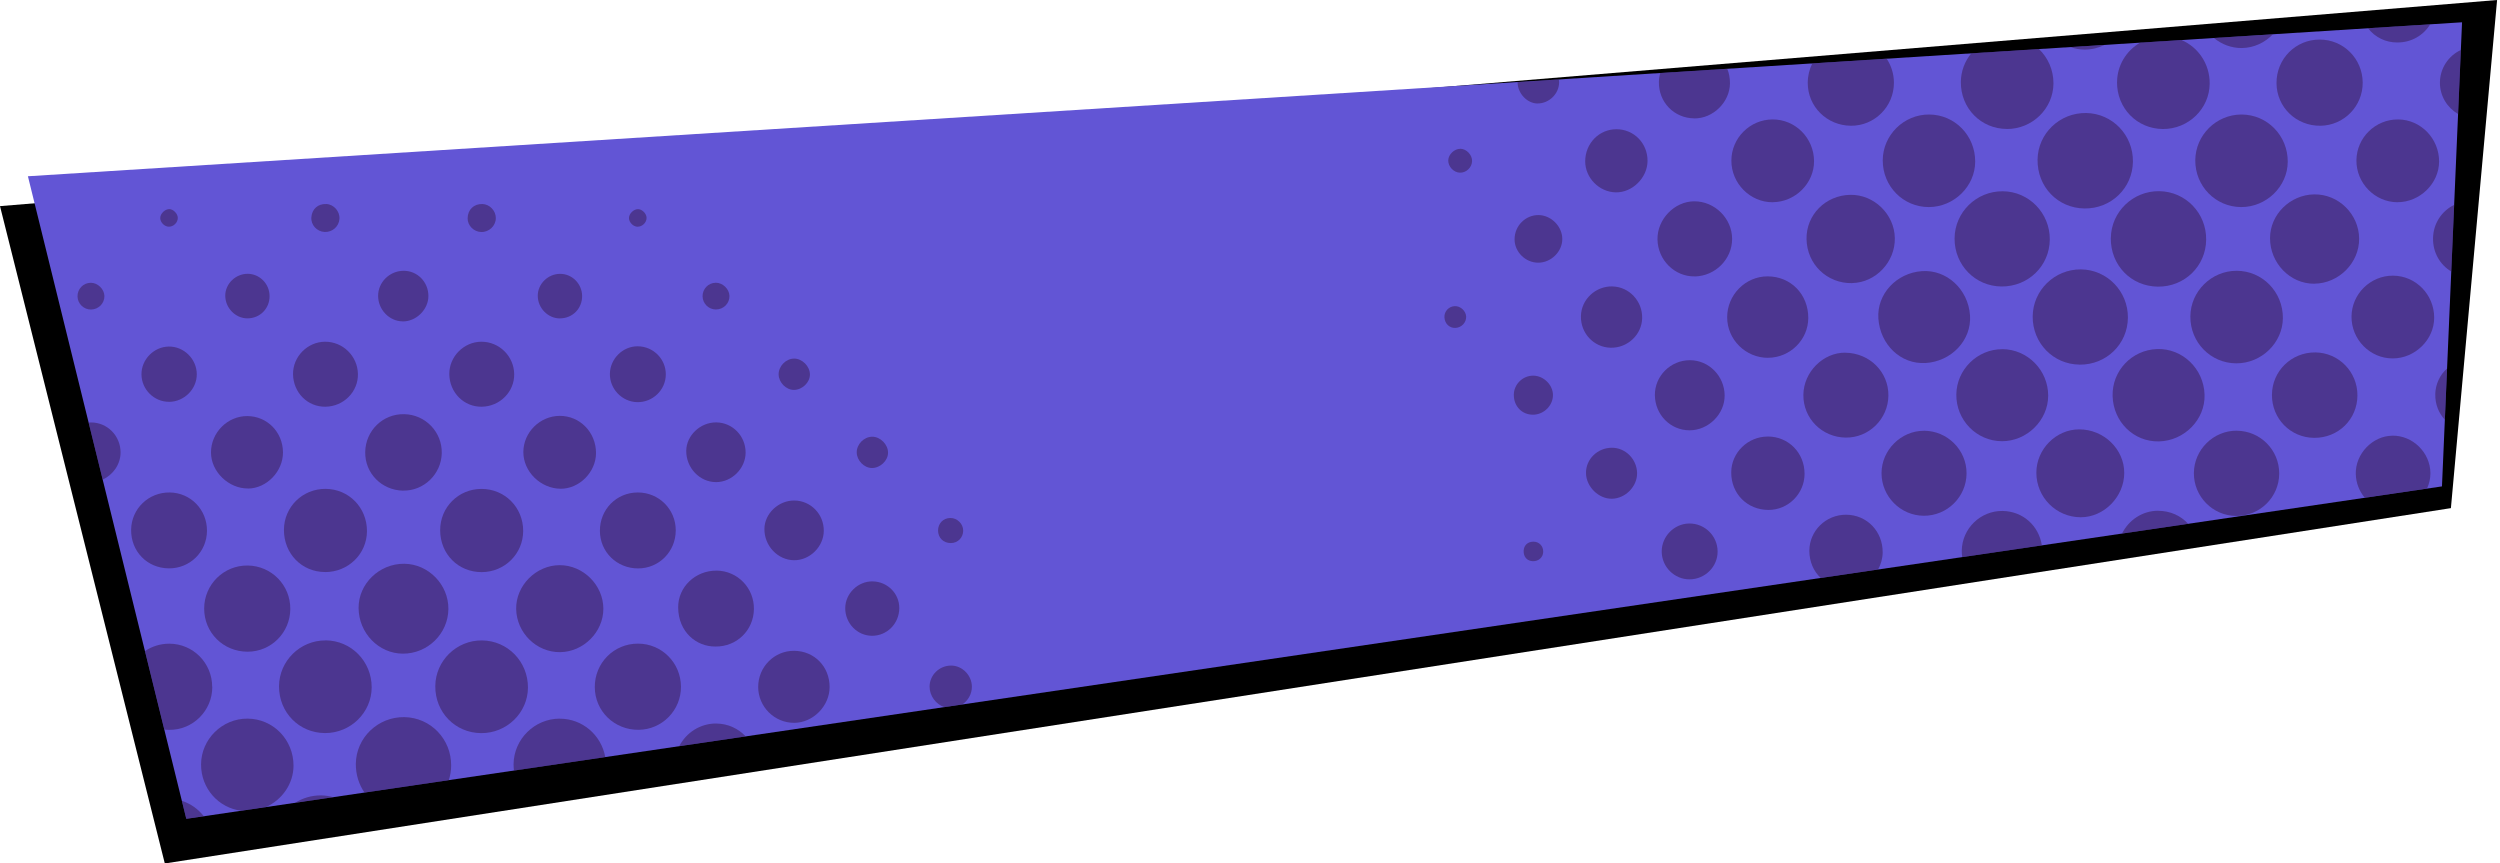 <?xml version="1.0" encoding="UTF-8"?><svg id="Label_SP-white" preserveAspectRatio="none" xmlns="http://www.w3.org/2000/svg" xmlns:xlink="http://www.w3.org/1999/xlink" viewBox="0 0 498 172"><defs><style>.cls-1{opacity:.5;}.cls-2,.cls-3,.cls-4{stroke-width:0px;}.cls-3{fill:#6255d5;}.cls-4{fill:#36174c;}</style><filter id="drop-shadow-1" filterUnits="userSpaceOnUse"><feOffset dx="-3" dy="3"/><feGaussianBlur result="blur" stdDeviation="0"/><feFlood flood-color="#fff" flood-opacity=".4"/><feComposite in2="blur" operator="in"/><feComposite in="SourceGraphic"/></filter></defs><g id="purple"><polygon id="bg" class="cls-2" points="488.22 101.22 32.83 172 0 41.06 497.42 0 488.22 101.22"/><polygon id="main" class="cls-3" points="486.44 96.89 37.11 163.11 5.56 35.11 490.44 4.44 486.44 96.89"/><g id="dots" class="cls-1"><path class="cls-4" d="m420.47,47.4c-.06,5.42,4.02,9.64,9.38,9.7,5.32.05,9.56-4.07,9.62-9.35.06-5.29-4.09-9.59-9.32-9.67-5.26-.08-9.61,4.12-9.67,9.32Z"/><path class="cls-4" d="m415.24,41.53c5.31.06,9.57-4.06,9.64-9.33.06-5.3-4.08-9.6-9.31-9.69-5.28-.08-9.63,4.09-9.69,9.3-.06,5.42,4.02,9.65,9.36,9.72Z"/><path class="cls-4" d="m389.35,47.49c-.04,5.3,4.11,9.55,9.37,9.58,5.31.03,9.56-4.1,9.6-9.36.04-5.26-4.16-9.58-9.37-9.61-5.26-.04-9.56,4.17-9.6,9.39Z"/><path class="cls-4" d="m414.27,72.64c5.32.04,9.56-4.09,9.61-9.35.05-5.26-4.16-9.59-9.36-9.63-5.25-.04-9.57,4.17-9.61,9.38-.04,5.3,4.11,9.56,9.36,9.59Z"/><path class="cls-4" d="m399.75,25.7c5.1.02,9.29-4.09,9.3-9.11,0-2.7-1.11-5.11-2.89-6.82l-13.48.85c-1.29,1.57-2.07,3.57-2.08,5.74-.02,5.22,4,9.31,9.16,9.33Z"/><path class="cls-4" d="m421.71,16.33c-.04,5.22,3.96,9.33,9.13,9.37,5.1.04,9.31-4.06,9.33-9.07.02-3.9-2.28-7.22-5.59-8.65l-8.28.52c-2.71,1.58-4.56,4.5-4.58,7.83Z"/><path class="cls-4" d="m445.52,53.94c-5.01,0-9.16,4.1-9.2,9.08-.05,5.17,4.03,9.34,9.15,9.36,5.01.01,9.24-4.08,9.28-9,.04-5.22-4.08-9.44-9.22-9.44Z"/><path class="cls-4" d="m384.24,41.25c5.01-.02,9.21-4.14,9.22-9.06.01-5.18-4.05-9.35-9.15-9.38-5.06-.04-9.25,4.1-9.27,9.13-.01,5.18,4.08,9.32,9.2,9.31Z"/><path class="cls-4" d="m446.44,41.25c5.01.02,9.24-4.08,9.28-9,.04-5.22-4.07-9.44-9.22-9.44-5.01,0-9.15,4.09-9.2,9.08-.05,5.17,4.02,9.34,9.14,9.36Z"/><path class="cls-4" d="m429.71,69.53c-5.06.17-9.02,4.35-8.88,9.37.14,5.14,4.22,9.13,9.21,9.03,5.09-.11,9.26-4.36,9.11-9.3-.15-5.17-4.4-9.27-9.44-9.1Z"/><path class="cls-4" d="m383.53,72.32c5.23-.31,9.24-4.59,8.9-9.5-.37-5.21-4.66-9.16-9.58-8.81-5.11.36-9.01,4.6-8.68,9.43.35,5.24,4.49,9.16,9.36,8.87Z"/><path class="cls-4" d="m398.84,69.56c-4.95-.01-9.08,4.06-9.14,9.01-.06,5.11,4.02,9.3,9.08,9.32,4.97.02,9.22-4.16,9.22-9.08,0-5.07-4.12-9.25-9.16-9.26Z"/><path class="cls-4" d="m419.24,8.95l-6.8.43c.89.32,1.84.5,2.82.5,1.42,0,2.77-.34,3.98-.93Z"/><path class="cls-4" d="m461.01,56.51c4.88-.04,8.98-4.15,8.93-8.99-.04-4.87-4.12-8.88-8.96-8.8-4.81.08-8.79,4.02-8.79,8.72,0,4.99,4,9.11,8.82,9.08Z"/><path class="cls-4" d="m368.95,56.39c4.7-.1,8.59-4.2,8.5-8.97-.08-4.75-4.15-8.7-8.88-8.61-4.94.09-8.81,4.01-8.71,8.84.1,5,4.1,8.85,9.08,8.75Z"/><path class="cls-4" d="m414.18,85.53c-4.63,0-8.54,3.95-8.54,8.63,0,4.9,3.95,8.87,8.84,8.88,4.65,0,8.67-4.09,8.67-8.84,0-4.73-4.08-8.68-8.97-8.67Z"/><path class="cls-4" d="m452.76,6.83l-11.74.74c1.52,1.26,3.46,2.02,5.55,2,2.4-.02,4.61-1.09,6.19-2.74Z"/><path class="cls-4" d="m462.24,25.05c4.68-.06,8.44-3.91,8.41-8.6-.03-4.77-3.85-8.58-8.58-8.57-4.8,0-8.61,3.85-8.59,8.67.02,4.79,3.91,8.56,8.76,8.5Z"/><path class="cls-4" d="m368.71,25.05c4.72.03,8.57-3.83,8.56-8.57,0-1.77-.54-3.42-1.45-4.79l-14.81.94c-.58,1.17-.91,2.48-.91,3.88,0,4.73,3.82,8.51,8.61,8.54Z"/><path class="cls-4" d="m461.21,70.2c-4.77-.04-8.62,3.73-8.64,8.46-.02,4.74,3.69,8.52,8.4,8.56,4.81.04,8.61-3.68,8.63-8.44.03-4.7-3.72-8.53-8.39-8.58Z"/><path class="cls-4" d="m445.59,85.79c-4.66-.04-8.54,3.78-8.57,8.44-.03,4.69,3.76,8.52,8.44,8.55,4.7.03,8.53-3.74,8.56-8.42.03-4.69-3.74-8.52-8.43-8.56Z"/><path class="cls-4" d="m367.6,70.25c-4.43-.05-8.32,3.85-8.37,8.4-.05,4.69,3.7,8.47,8.46,8.52,4.61.05,8.43-3.72,8.48-8.36.06-4.71-3.74-8.49-8.57-8.55Z"/><path class="cls-4" d="m383.23,85.81c-4.57,0-8.43,3.87-8.43,8.45,0,4.62,3.77,8.44,8.39,8.48,4.68.04,8.53-3.76,8.55-8.44.02-4.67-3.82-8.49-8.5-8.5Z"/><path class="cls-4" d="m353.12,40.28c4.49-.02,8.27-3.78,8.24-8.19-.03-4.6-3.72-8.31-8.25-8.3-4.51.01-8.21,3.69-8.22,8.19-.02,4.55,3.73,8.33,8.23,8.31Z"/><path class="cls-4" d="m476.69,54.91c-4.51-.02-8.23,3.65-8.27,8.14-.04,4.56,3.67,8.35,8.19,8.35,4.48,0,8.29-3.74,8.28-8.14-.01-4.6-3.68-8.33-8.2-8.35Z"/><path class="cls-4" d="m477.55,40.28c4.47.03,8.31-3.72,8.32-8.11,0-4.59-3.66-8.35-8.17-8.38-4.51-.03-8.24,3.61-8.3,8.11-.06,4.55,3.64,8.36,8.16,8.39Z"/><path class="cls-4" d="m352.2,71.27c4.38-.01,7.99-3.58,8.01-7.91.02-4.73-3.48-8.31-8.11-8.31-4.42,0-8.06,3.69-8.05,8.17.01,4.44,3.69,8.07,8.16,8.06Z"/><path class="cls-4" d="m429.9,101.74c-3.13,0-5.87,1.86-7.2,4.55l13.19-1.94c-1.46-1.61-3.57-2.6-6-2.6Z"/><path class="cls-4" d="m398.93,101.78c-4.41-.07-8.09,3.5-8.15,7.92,0,.44.03.86.09,1.28l15.87-2.34c-.6-3.91-3.76-6.79-7.82-6.86Z"/><path class="cls-4" d="m484.66,47.49c-.03,2.85,1.42,5.28,3.64,6.6l.57-13.28c-2.48,1.21-4.18,3.73-4.21,6.68Z"/><path class="cls-4" d="m477.52,8.46c2.81.03,5.23-1.41,6.57-3.61l-12.38.78c1.41,1.83,3.57,2.85,5.81,2.83Z"/><path class="cls-4" d="m337.62,55.07c4.09-.09,7.43-3.46,7.42-7.49-.01-4.08-3.47-7.5-7.56-7.48-3.94.02-7.37,3.58-7.31,7.58.06,4.13,3.44,7.47,7.45,7.38Z"/><path class="cls-4" d="m476.54,86.79c-3.95.05-7.36,3.62-7.27,7.62.04,1.81.71,3.46,1.79,4.74l12.4-1.83c.44-.95.69-2,.68-3.1-.05-4.09-3.53-7.5-7.6-7.44Z"/><path class="cls-4" d="m352.13,86.96c-3.97,0-7.25,3.21-7.27,7.12-.03,4.25,3.16,7.48,7.41,7.5,3.93.02,7.19-3.23,7.2-7.18.01-4.18-3.2-7.45-7.33-7.45Z"/><path class="cls-4" d="m367.75,102.53c-4.03-.02-7.32,3.2-7.33,7.18,0,2.18.85,4.09,2.26,5.42l11.43-1.68c.57-1.02.91-2.19.92-3.41.03-4.2-3.15-7.48-7.27-7.51Z"/><path class="cls-4" d="m486.03,16.49c0,2.65,1.47,4.98,3.62,6.22l.55-12.75c-2.45,1.13-4.17,3.63-4.17,6.54Z"/><path class="cls-4" d="m337.48,23.59c3.75.05,7.1-3.22,7.13-6.99.01-1.04-.18-2.02-.54-2.9l-13.36.84c-.15.56-.25,1.15-.26,1.76-.08,4.03,3,7.23,7.02,7.28Z"/><path class="cls-4" d="m485.11,78.57c-.04,1.97.69,3.74,1.9,5.04l.44-10.2c-1.41,1.26-2.31,3.09-2.35,5.16Z"/><path class="cls-4" d="m336.62,71.75c-3.84,0-7,3.15-6.97,6.95.03,3.9,3.08,7.01,6.9,7.02,3.76.01,7.04-3.24,7-6.96-.03-3.86-3.16-7.02-6.93-7.01Z"/><path class="cls-4" d="m322.03,25.74c-3.48-.02-6.25,2.81-6.26,6.39,0,3.3,2.78,6.13,6.09,6.19,3.31.06,6.31-2.91,6.33-6.26.02-3.52-2.69-6.3-6.17-6.32Z"/><path class="cls-4" d="m321.21,57.05c-3.39-.07-6.22,2.59-6.29,5.92-.08,3.41,2.56,6.22,5.91,6.3,3.38.08,6.23-2.6,6.29-5.91.07-3.39-2.6-6.23-5.91-6.3Z"/><path class="cls-4" d="m336.46,104.28c-2.98.05-5.45,2.58-5.45,5.57,0,3.06,2.53,5.58,5.57,5.56,3.07-.02,5.59-2.53,5.57-5.56-.01-3.11-2.58-5.62-5.69-5.57Z"/><path class="cls-4" d="m321.07,89.19c-2.87.02-5.18,2.29-5.14,5.06.03,2.7,2.53,5.16,5.18,5.1,2.7-.06,5.04-2.46,5-5.12-.05-2.78-2.33-5.06-5.04-5.04Z"/><path class="cls-4" d="m306.48,42.84c-2.61-.02-4.76,2.13-4.78,4.8-.02,2.54,2.18,4.71,4.75,4.69,2.55-.02,4.77-2.22,4.76-4.72,0-2.51-2.22-4.75-4.73-4.77Z"/><path class="cls-4" d="m306.29,20.61c2.3.01,4.28-1.94,4.29-4.21,0-.2-.03-.38-.06-.57l-8.22.52s0,.02,0,.03c0,2.21,1.9,4.23,3.99,4.24Z"/><path class="cls-4" d="m305.45,74.83c-2.1-.03-3.89,1.71-3.9,3.81-.01,2.28,1.62,3.98,3.82,3.97,2.15,0,3.98-1.81,3.98-3.91,0-2.03-1.84-3.84-3.89-3.87Z"/><path class="cls-4" d="m290.9,29.64c-1.19-.01-2.38,1.12-2.41,2.29-.04,1.26,1.1,2.45,2.35,2.47,1.24.02,2.35-1.03,2.4-2.28.05-1.24-1.1-2.47-2.34-2.49Z"/><path class="cls-4" d="m289.79,60.98c-1.21.06-2.13,1.05-2.06,2.25.07,1.26,1.02,2.16,2.22,2.09,1.2-.07,2.15-1.08,2.11-2.25-.04-1.12-1.14-2.14-2.27-2.09Z"/><path class="cls-4" d="m305.48,107.9c-1.13-.02-1.93.72-1.97,1.81-.05,1.21.69,2.05,1.83,2.08,1.15.04,2.05-.77,2.07-1.87.02-1.14-.8-2.01-1.92-2.02Z"/></g><g id="dots-2" class="cls-1"><path class="cls-4" d="m80.57,142.85c-5.28-.08-9.63,4.09-9.69,9.3-.02,2.16.62,4.13,1.73,5.73l16.79-2.47c.3-.9.46-1.86.47-2.87.06-5.3-4.08-9.6-9.31-9.69Z"/><path class="cls-4" d="m58.78,159.92l7.62-1.12c-.78-.22-1.6-.35-2.45-.36-1.9-.01-3.67.53-5.17,1.48Z"/><path class="cls-4" d="m64.86,127.57c-5.07-.03-9.25,4.09-9.28,9.13-.02,5.22,4,9.31,9.16,9.33,5.1.02,9.29-4.09,9.3-9.11,0-5.18-4.07-9.33-9.18-9.36Z"/><path class="cls-4" d="m96.02,127.57c-5.08-.05-9.27,4.05-9.31,9.1-.04,5.22,3.96,9.33,9.13,9.37,5.1.04,9.31-4.06,9.33-9.07.02-5.18-4.04-9.35-9.15-9.4Z"/><path class="cls-4" d="m58.47,152.53c.01-5.18-4.05-9.35-9.15-9.38-5.06-.04-9.25,4.1-9.27,9.13-.01,4.76,3.44,8.63,7.97,9.22l4.96-.73c3.2-1.44,5.48-4.62,5.49-8.24Z"/><path class="cls-4" d="m111.5,143.15c-5.01,0-9.15,4.09-9.2,9.08,0,.43.03.85.08,1.27l18.19-2.68c-.78-4.37-4.52-7.66-9.06-7.66Z"/><path class="cls-4" d="m80.53,112.3c-4.96-.05-9.14,3.99-9.1,8.82.04,5,4.01,9.08,8.84,9.09,4.93.01,9-3.98,9.05-8.89.05-4.85-3.96-8.97-8.79-9.02Z"/><path class="cls-4" d="m36.23,159.53l.88,3.58,3.49-.51c-1.11-1.43-2.63-2.52-4.37-3.07Z"/><path class="cls-4" d="m111.48,112.58c-4.7.01-8.73,4.06-8.66,8.71.07,4.76,4.04,8.67,8.75,8.62,4.67-.05,8.62-4.02,8.62-8.64,0-4.71-4.01-8.7-8.7-8.69Z"/><path class="cls-4" d="m127.07,128.21c-4.8,0-8.61,3.85-8.59,8.67.02,4.79,3.91,8.56,8.76,8.5,4.68-.06,8.44-3.91,8.41-8.6-.03-4.77-3.85-8.58-8.58-8.57Z"/><path class="cls-4" d="m49.36,112.65c-4.78-.07-8.68,3.77-8.69,8.56-.01,4.81,3.8,8.61,8.66,8.61,4.68,0,8.47-3.8,8.5-8.5.03-4.76-3.73-8.6-8.47-8.67Z"/><path class="cls-4" d="m42.27,136.82c-.01-4.76-3.81-8.59-8.54-8.6-1.81,0-3.47.54-4.85,1.47l3.86,15.64c.32.04.65.06.99.06,4.72.03,8.57-3.83,8.56-8.57Z"/><path class="cls-4" d="m64.76,113.96c4.62,0,8.33-3.62,8.34-8.16.01-4.69-3.6-8.38-8.23-8.42-4.61-.03-8.3,3.6-8.31,8.18-.01,4.73,3.56,8.39,8.2,8.39Z"/><path class="cls-4" d="m95.91,97.39c-4.6,0-8.25,3.67-8.23,8.26.02,4.73,3.61,8.33,8.28,8.32,4.6-.02,8.27-3.68,8.26-8.24-.02-4.68-3.66-8.34-8.31-8.34Z"/><path class="cls-4" d="m142.7,144.12c-3.22-.02-6.02,1.83-7.4,4.52l13.25-1.95c-1.48-1.56-3.56-2.55-5.85-2.56Z"/><path class="cls-4" d="m80.3,97.73c4.13.08,7.61-3.29,7.7-7.45.09-4.22-3.27-7.71-7.5-7.78-4.23-.08-7.67,3.26-7.75,7.53-.08,4.22,3.25,7.62,7.54,7.71Z"/><path class="cls-4" d="m33.81,98.1c-4.21-.06-7.63,3.24-7.69,7.41-.06,4.32,3.19,7.66,7.48,7.71,4.21.05,7.59-3.25,7.63-7.45.04-4.23-3.24-7.62-7.42-7.67Z"/><path class="cls-4" d="m127.12,113.23c4.17,0,7.5-3.38,7.49-7.59,0-4.2-3.37-7.55-7.56-7.54-4.25,0-7.58,3.38-7.55,7.67.02,4.19,3.38,7.47,7.62,7.46Z"/><path class="cls-4" d="m142.73,113.67c-4.18-.04-7.67,3.23-7.64,7.33.03,4.88,3.62,7.83,7.43,7.79,4.23.05,7.6-3.22,7.66-7.45.06-4.22-3.26-7.63-7.44-7.68Z"/><path class="cls-4" d="m111.68,97.36c3.73.02,7.04-3.32,7.05-7.11,0-4.14-3.21-7.43-7.24-7.41-3.94.02-7.22,3.28-7.24,7.19-.02,3.91,3.43,7.3,7.43,7.33Z"/><path class="cls-4" d="m49.44,97.32c3.69-.04,6.95-3.42,6.93-7.2-.02-4.04-3.13-7.21-7.09-7.24-3.95-.03-7.26,3.29-7.25,7.26,0,3.82,3.51,7.21,7.41,7.17Z"/><path class="cls-4" d="m158.19,129.64c-3.94-.03-7.16,3.2-7.16,7.19,0,3.96,3.25,7.19,7.2,7.16,3.74-.03,7.02-3.35,7.03-7.12.01-4.08-3.04-7.2-7.06-7.23Z"/><path class="cls-4" d="m95.96,81.02c3.62-.05,6.53-2.98,6.47-6.51-.06-3.58-3-6.46-6.56-6.44-3.5.02-6.41,2.99-6.37,6.47.05,3.66,2.91,6.53,6.46,6.48Z"/><path class="cls-4" d="m64.83,81.02c3.62-.05,6.53-2.97,6.47-6.51-.06-3.58-3-6.46-6.56-6.44-3.5.02-6.41,2.98-6.37,6.47.05,3.66,2.9,6.53,6.46,6.48Z"/><path class="cls-4" d="m142.64,96.04c3.15,0,5.88-2.73,5.89-5.88,0-3.31-2.6-5.99-5.86-6.02-3.17-.02-5.94,2.6-5.97,5.65-.04,3.4,2.67,6.25,5.94,6.25Z"/><path class="cls-4" d="m24.02,90.14c0-3.31-2.62-5.99-5.88-5.99-.17,0-.33.01-.49.02l2.8,11.36c2.07-.93,3.57-3.05,3.57-5.39Z"/><path class="cls-4" d="m158.19,111.6c3.14.02,5.89-2.71,5.91-5.86.02-3.31-2.57-5.99-5.84-6.04-3.16-.04-5.95,2.58-5.99,5.63-.05,3.39,2.66,6.25,5.93,6.27Z"/><path class="cls-4" d="m126.96,80.11c3.06.05,5.63-2.42,5.67-5.46.05-3.1-2.47-5.65-5.59-5.67-2.97-.02-5.49,2.46-5.55,5.46-.06,3.04,2.43,5.62,5.46,5.67Z"/><path class="cls-4" d="m33.7,80.05c2.99-.03,5.51-2.54,5.5-5.49,0-3.04-2.57-5.58-5.59-5.53-2.98.05-5.46,2.59-5.43,5.56.03,3.01,2.53,5.48,5.51,5.45Z"/><path class="cls-4" d="m173.83,115.81c-2.93-.05-5.46,2.43-5.46,5.35,0,3,2.38,5.47,5.32,5.49,3,.02,5.42-2.42,5.45-5.49.03-2.91-2.34-5.3-5.31-5.35Z"/><path class="cls-4" d="m80.18,64.03c2.72.04,5.17-2.37,5.16-5.08-.01-2.82-2.24-5.05-4.99-5.01-2.78.04-5.05,2.31-5.03,5.02.02,2.74,2.22,5.02,4.86,5.06Z"/><path class="cls-4" d="m49.28,63.42c2.51,0,4.45-1.96,4.42-4.47-.02-2.43-1.99-4.41-4.38-4.41-2.41,0-4.45,2-4.45,4.35,0,2.45,2.03,4.53,4.42,4.53Z"/><path class="cls-4" d="m111.54,63.42c2.51,0,4.44-1.96,4.42-4.47-.03-2.43-1.99-4.41-4.39-4.4-2.41,0-4.45,2-4.45,4.36,0,2.45,2.03,4.53,4.42,4.52Z"/><path class="cls-4" d="m193.6,136.8c0-2.27-1.91-4.22-4.14-4.22-2.35,0-4.28,1.89-4.29,4.19,0,1.86,1.27,3.53,2.93,4.09l3.59-.53c1.14-.77,1.91-2.07,1.91-3.53Z"/><path class="cls-4" d="m158.15,77.67c1.65,0,3.19-1.48,3.19-3.06,0-1.66-1.57-3.22-3.2-3.18-1.64.04-3.08,1.55-3.04,3.19.05,1.6,1.5,3.06,3.05,3.05Z"/><path class="cls-4" d="m173.68,93.23c1.64.01,3.2-1.44,3.22-3.02.03-1.65-1.53-3.23-3.17-3.22-1.64.02-3.1,1.52-3.07,3.15.02,1.59,1.47,3.08,3.02,3.09Z"/><path class="cls-4" d="m64.67,46.21c1.54.07,2.85-1.09,2.95-2.61.1-1.5-1.12-2.89-2.61-2.96-1.67-.08-2.88,1-2.99,2.67-.1,1.51,1.1,2.82,2.64,2.9Z"/><path class="cls-4" d="m95.84,46.22c1.58.05,2.93-1.23,2.93-2.78,0-1.47-1.22-2.75-2.66-2.8-1.71-.06-2.94,1.12-2.96,2.84-.02,1.44,1.21,2.69,2.69,2.74Z"/><path class="cls-4" d="m18.09,56.33c-1.5,0-2.69,1.24-2.65,2.74.04,1.44,1.24,2.6,2.68,2.59,1.51-.01,2.72-1.24,2.68-2.72-.04-1.36-1.34-2.62-2.71-2.61Z"/><path class="cls-4" d="m142.62,61.65c1.51,0,2.73-1.23,2.69-2.71-.04-1.36-1.33-2.62-2.7-2.62-1.5,0-2.69,1.22-2.66,2.73.03,1.44,1.23,2.61,2.67,2.6Z"/><path class="cls-4" d="m189.29,103.18c-1.41.03-2.42,1.07-2.43,2.49,0,1.46,1.06,2.51,2.54,2.51,1.39,0,2.46-1.08,2.47-2.47,0-1.37-1.2-2.55-2.57-2.53Z"/><path class="cls-4" d="m127.02,45.16c.94,0,1.79-.84,1.78-1.77,0-.83-.91-1.74-1.71-1.73-.89,0-1.82.93-1.8,1.8.02.87.87,1.7,1.73,1.71Z"/><path class="cls-4" d="m33.63,45.16c.94.01,1.79-.82,1.79-1.76,0-.82-.89-1.74-1.69-1.75-.88,0-1.82.92-1.81,1.79.01.87.85,1.71,1.71,1.72Z"/></g></g></svg>